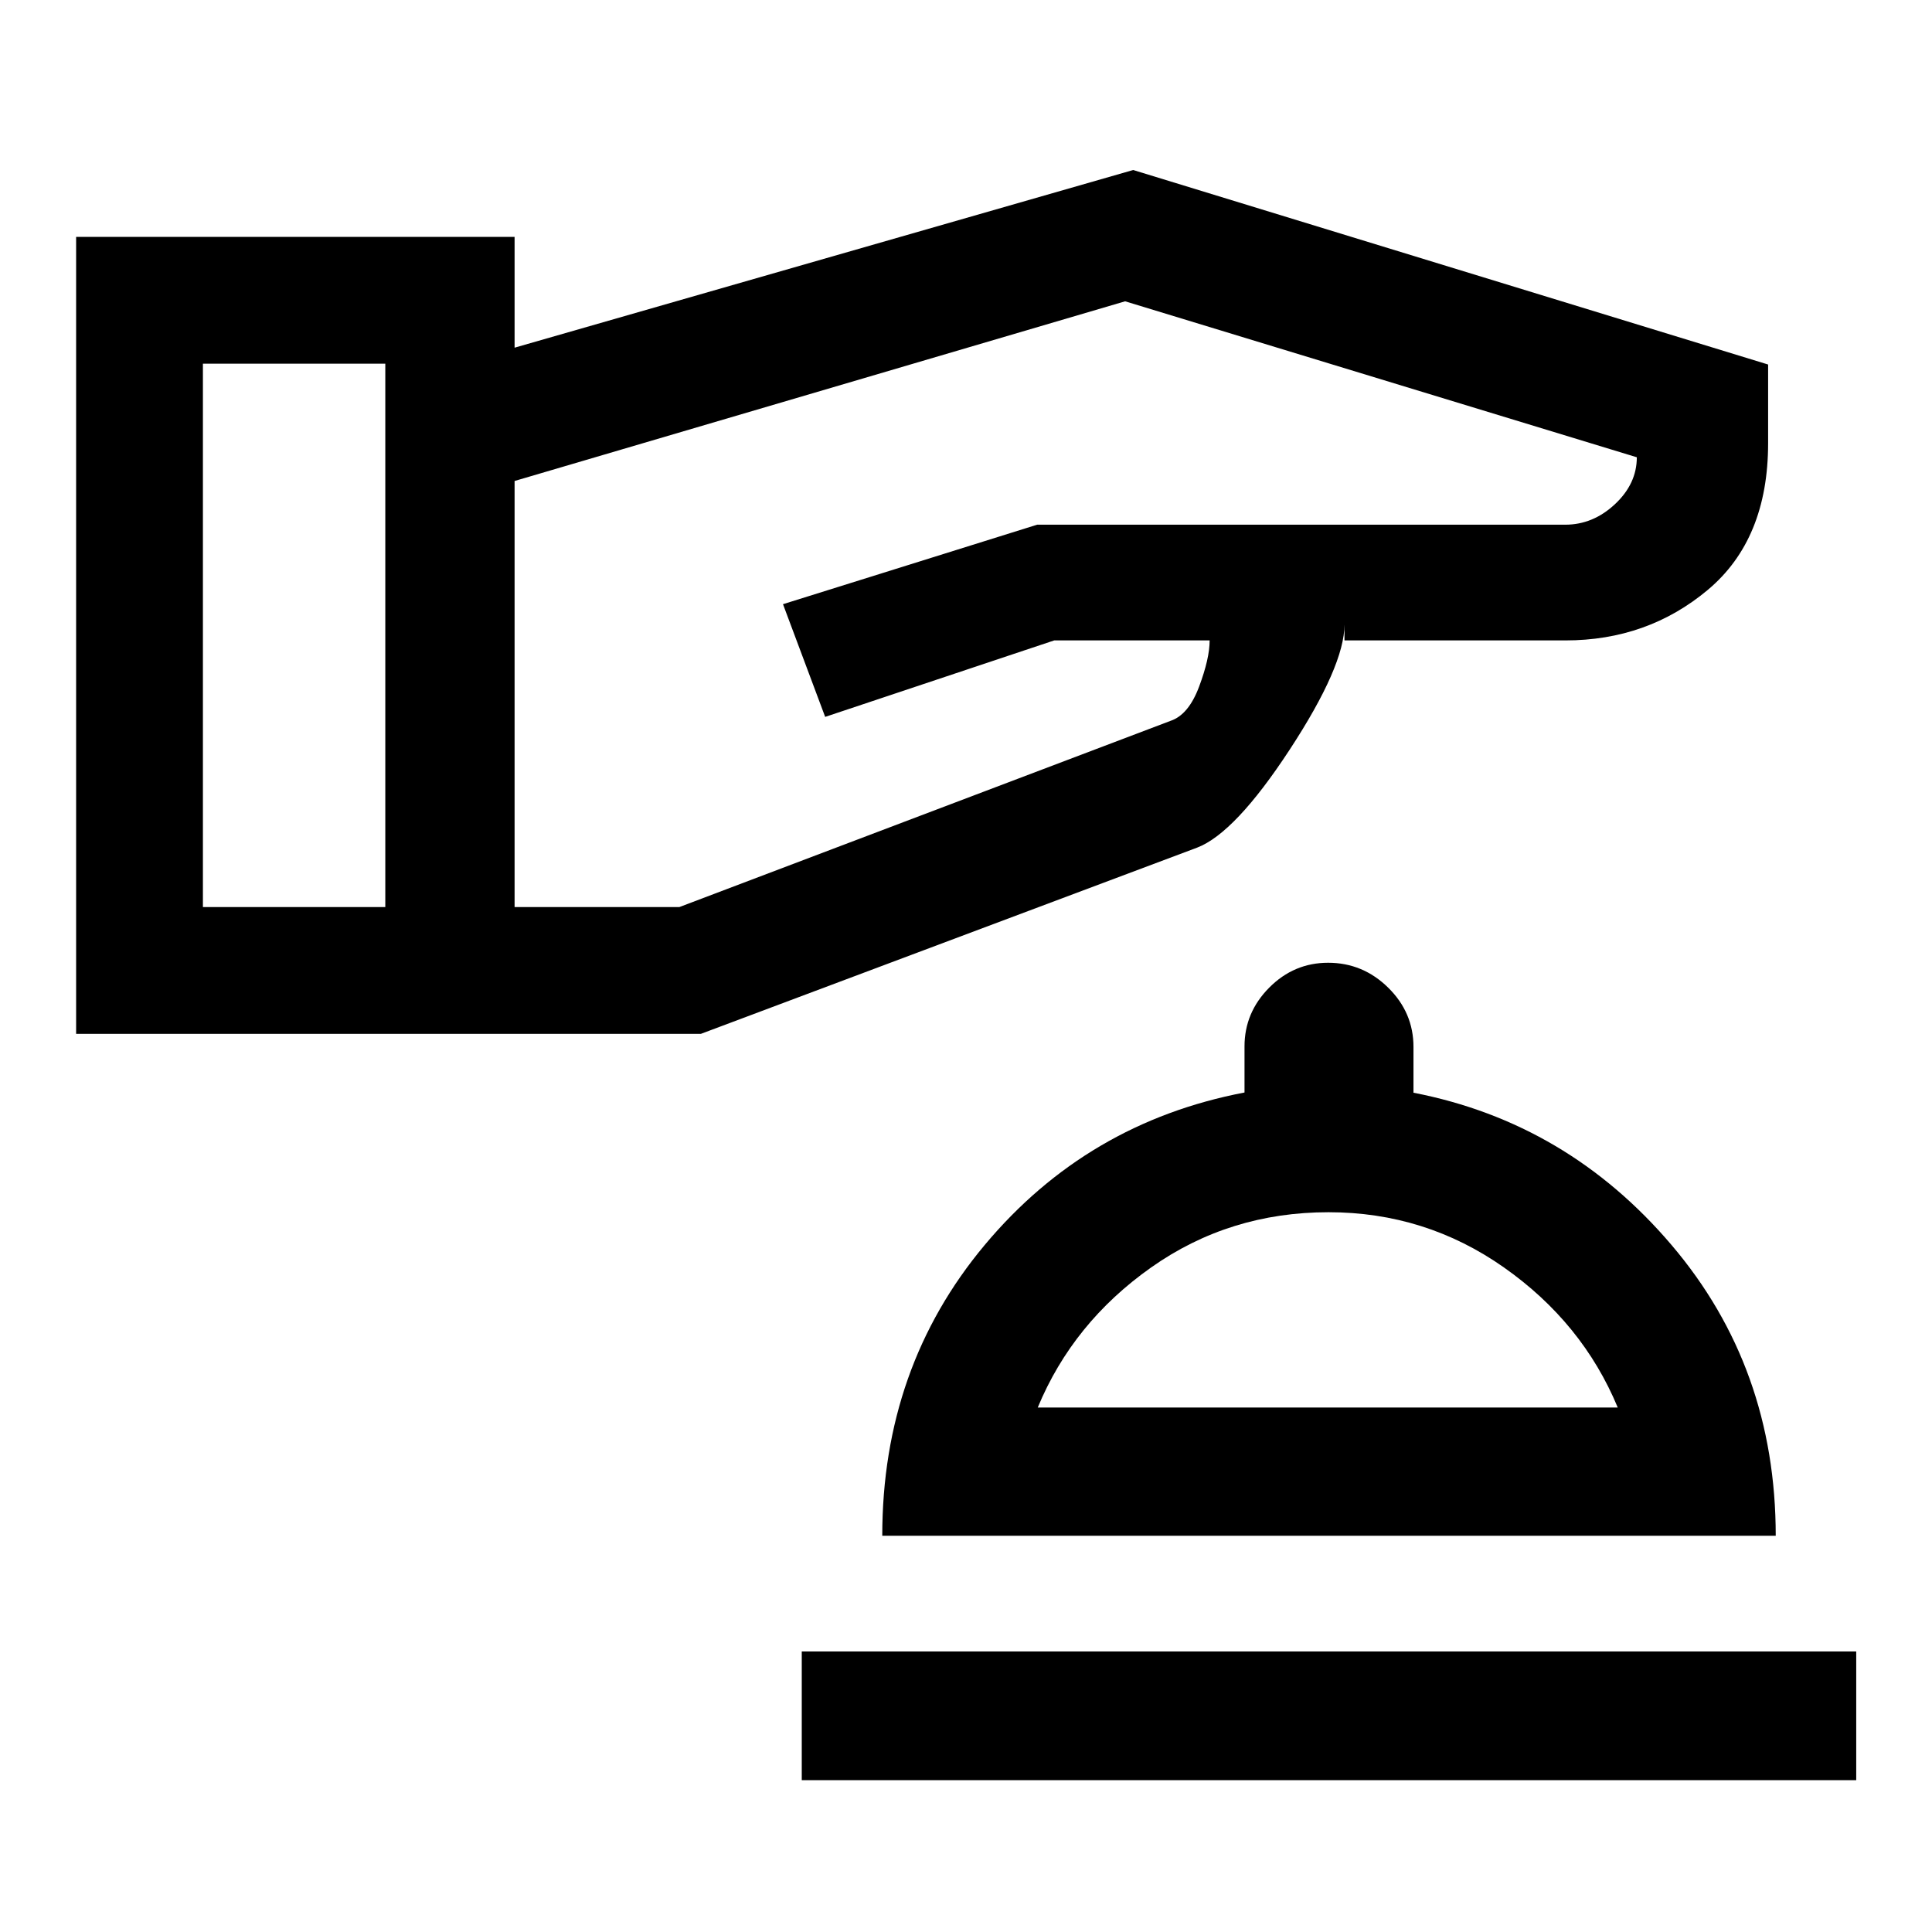 <svg xmlns="http://www.w3.org/2000/svg" height="48" viewBox="0 -960 960 960" width="48"><path d="M398.391-75.435v-63.956h523.957v63.956H398.391Zm40-121.456q0-83.592 50.881-144.448 50.88-60.857 129.119-75.802v-22.923q0-16.818 12.274-29.181 12.275-12.364 29.268-12.364 17.263 0 29.839 12.364 12.576 12.363 12.576 29.484v22.729q76.5 14.836 128.25 75.693 51.75 60.856 51.75 144.448H438.391Zm77.261-63.718h288.196q-17.501-42.142-56.535-69.593-39.033-27.45-87.178-27.45-49.265 0-88.151 27.45-38.886 27.451-56.332 69.593Zm144.848 0ZM37.826-446.283v-396h217.87v55.044l307.369-88.283 315.5 96.649v39.112q0 47.759-29.973 72.869-29.972 25.109-70.766 25.109H668.065v-7.913q0 20.576-27.185 62.125-27.184 41.549-46.076 48.767l-246.543 92.521H37.826Zm63-63h90.63v-270h-90.63v270Zm154.87 0h81.869l244.045-92.522q8.955-2.978 14.205-16.978 5.25-14 5.25-23h-77.239l-113.802 38-20.959-56 126.283-39.5h262.417q13.776 0 24.669-10.165 10.892-10.165 10.892-23.335l-254.261-77.5L255.696-721v211.717Z"/></svg>